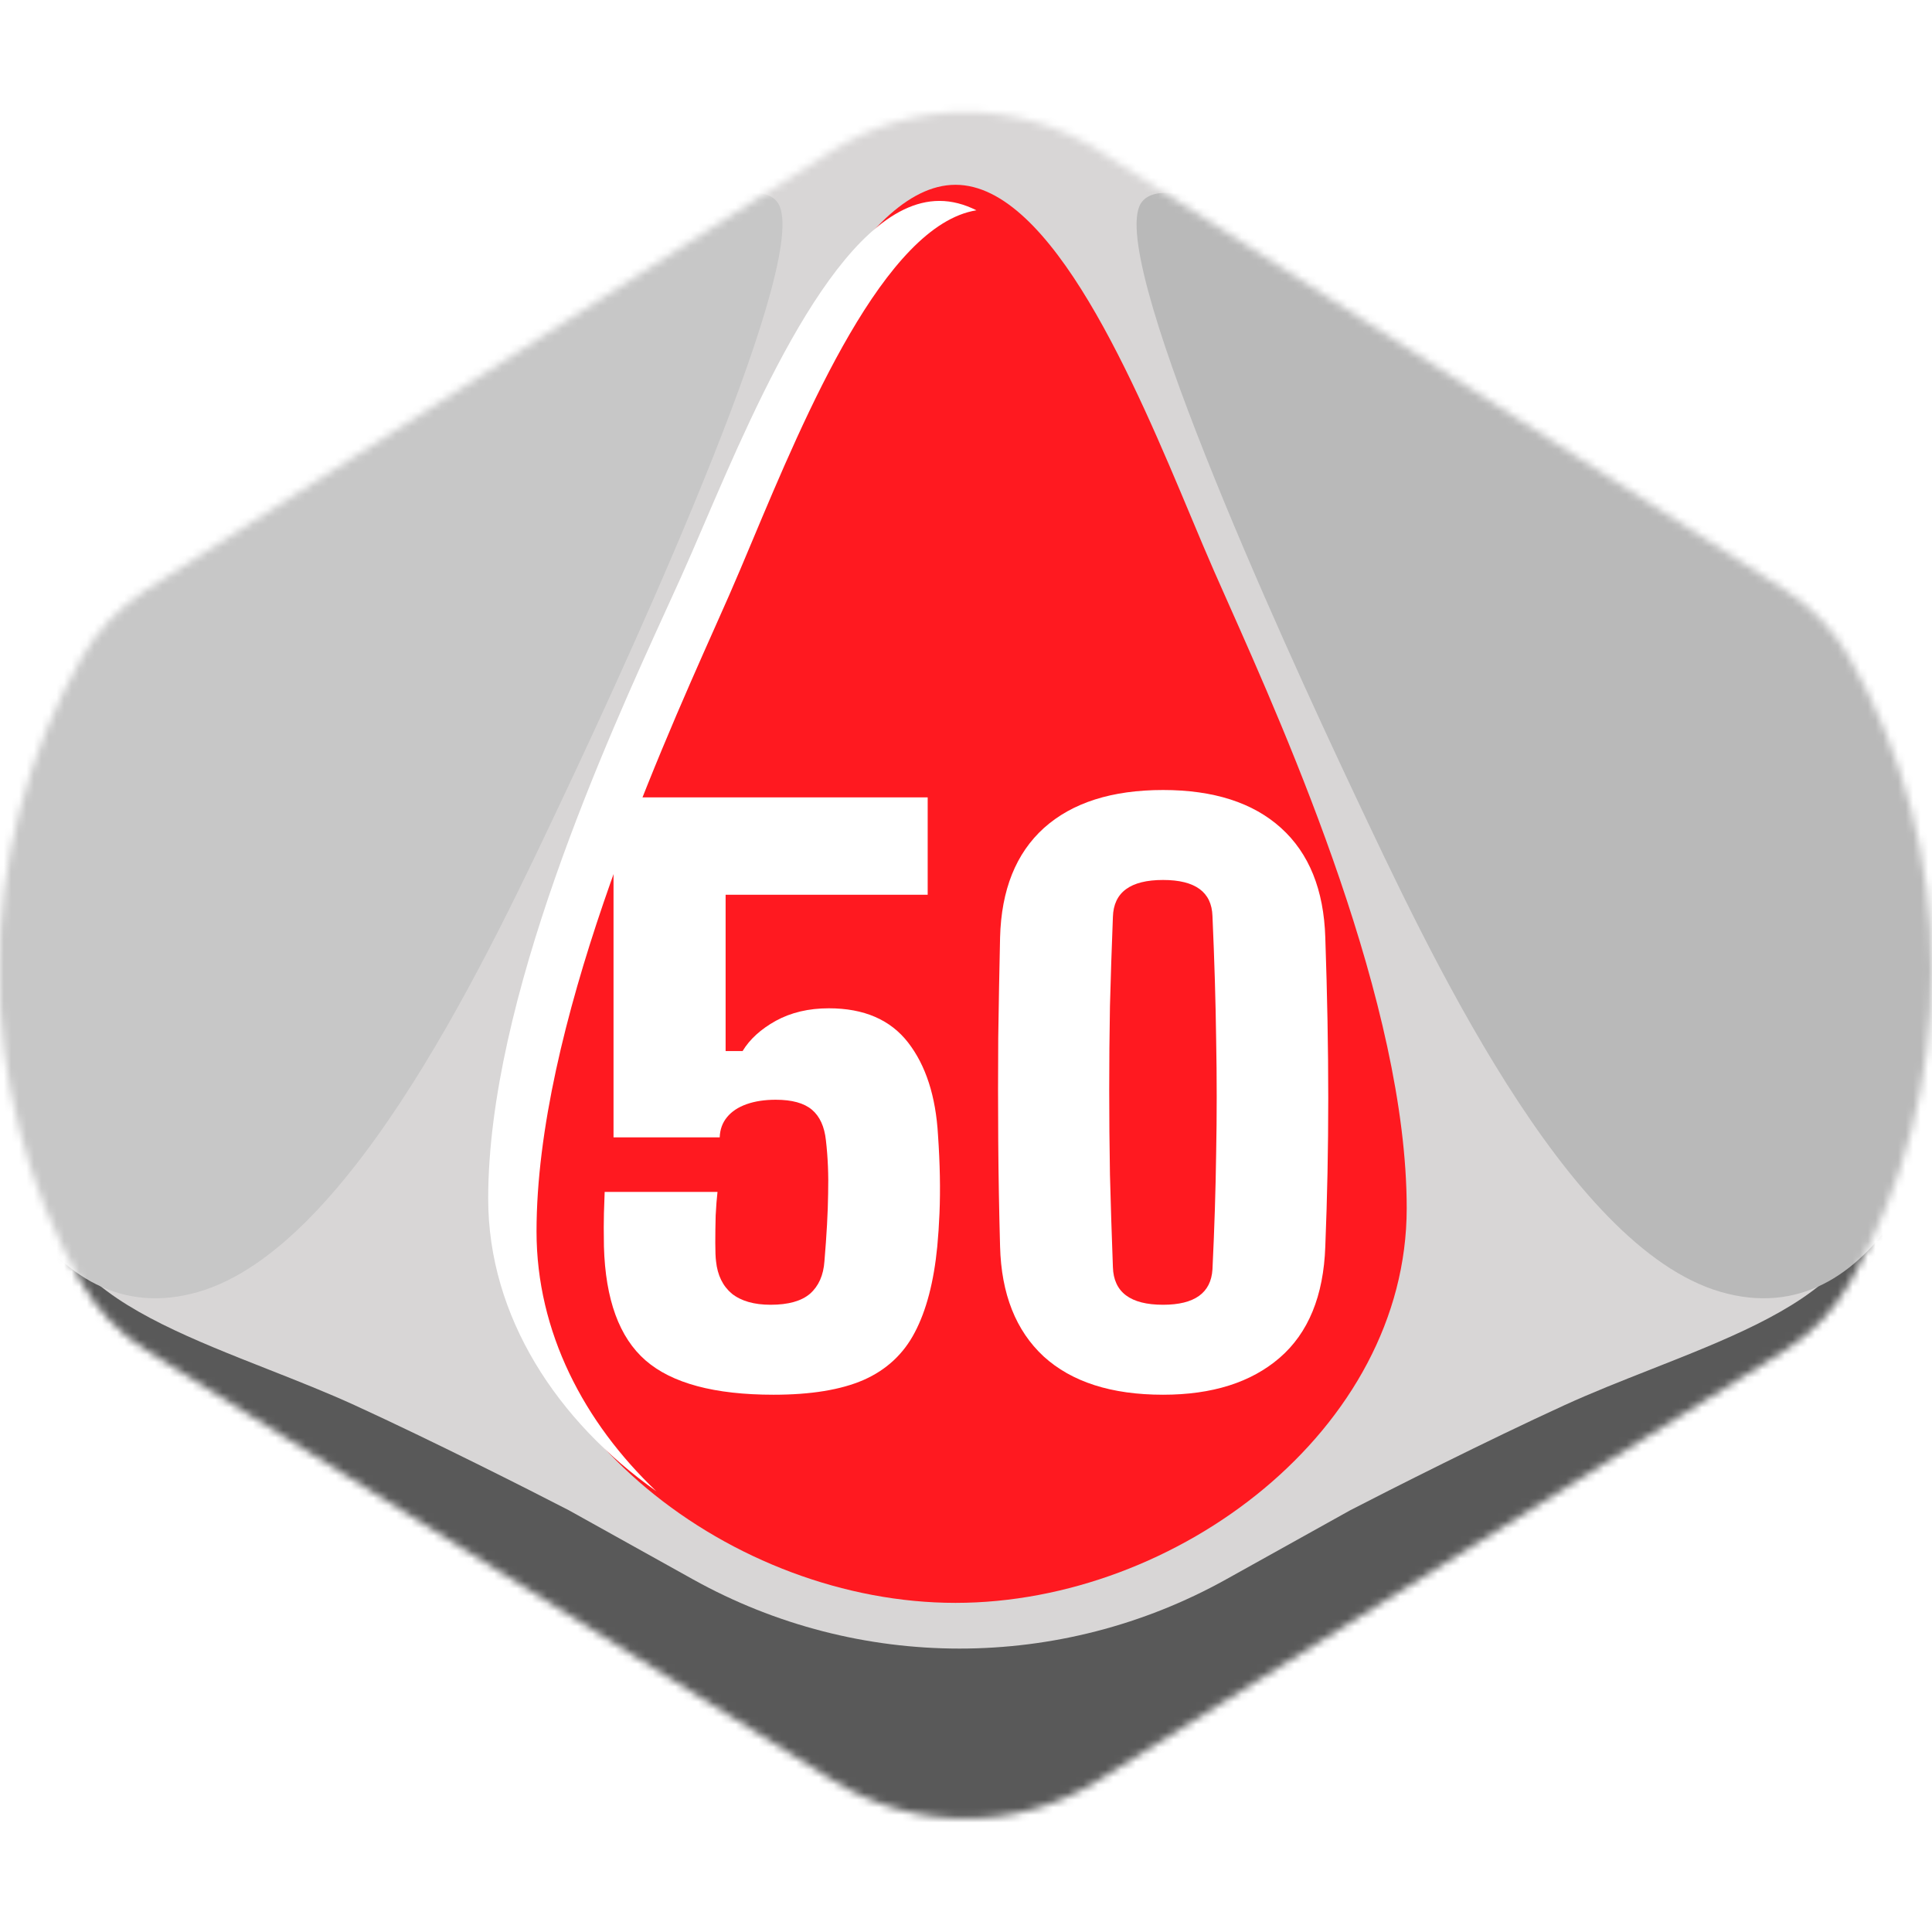<svg width="256" height="256" viewBox="0 0 256 256" fill="none" xmlns="http://www.w3.org/2000/svg">
<desc>
  wrpg-online.com SWRPG Dice Asset
  Created by: Joshua Ziggas
  Source: https://github.com/swrpg-online/art
  License: CC BY-NC-SA 4.0
</desc><g clip-path="url(#clip0_112_25741)">
<mask id="mask0_112_25741" style="mask-type:alpha" maskUnits="userSpaceOnUse" x="-1" y="14" width="257" height="227">
<path d="M110.377 235.925C121.121 242.654 134.764 242.654 145.509 235.925L236.464 178.967C240.04 176.728 243.004 173.635 245.088 169.966C259.67 144.302 259.618 112.766 245.036 87.101C242.989 83.499 240.089 80.436 236.599 78.202L145.788 20.061C134.911 13.097 120.975 13.097 110.097 20.061L19.286 78.202C15.797 80.436 12.896 83.499 10.849 87.101C-3.733 112.766 -3.785 144.302 10.797 169.966C12.882 173.635 15.845 176.728 19.421 178.967L110.377 235.925Z" fill="#D1D1D1"/>
</mask>
<g mask="url(#mask0_112_25741)">
<rect width="256" height="256" fill="#FF1920"/>
<g style="mix-blend-mode:multiply">
<g filter="url(#filter0_f_112_25741)">
<path fill-rule="evenodd" clip-rule="evenodd" d="M264.334 9.539H-8.98V246.554H264.334V9.539ZM95.379 68.539L95.38 68.537C102.708 51.044 113.835 24.486 126.609 24.486C139.383 24.486 150.51 51.044 157.838 68.537C158.929 71.141 159.935 73.543 160.851 75.628C161.399 76.876 162.015 78.262 162.687 79.771C170.672 97.72 186.396 133.065 186.396 160.098C186.396 189.404 155.959 212.389 126.609 212.389C97.259 212.389 66.822 189.404 66.822 160.098C66.822 133.065 82.546 97.72 90.531 79.771L90.531 79.771C91.202 78.262 91.819 76.876 92.367 75.628C93.282 73.544 94.289 71.142 95.379 68.539Z" fill="#D8D6D6"/>
</g>
<g filter="url(#filter1_f_112_25741)">
<path d="M162.457 209.279C140.502 221.501 113.787 221.501 91.832 209.279L75.364 200.111C70.204 197.442 57.321 190.93 47.072 186.232C43.391 184.545 39.445 182.99 35.514 181.44C25.762 177.597 16.099 173.789 10.772 168.082C4.794 161.676 2.231 155.093 1.698 152.602H-3.641V256.696H257.93V152.602H252.591C252.058 155.093 249.495 161.676 243.517 168.082C238.19 173.789 228.526 177.597 218.775 181.44C214.844 182.99 210.898 184.545 207.217 186.232C196.968 190.93 184.085 197.442 178.925 200.111L162.457 209.279Z" fill="#595959"/>
</g>
<g filter="url(#filter2_f_112_25741)">
<path d="M179.436 105.142C169.728 84.573 145.995 32.611 151.389 26.657C154.625 22.868 168.11 29.363 184.291 38.024C200.472 46.684 233.374 69.959 244.161 80.784C254.949 91.61 261.421 112.719 260.342 131.664C259.263 150.608 248.476 177.131 227.98 171.177C207.484 165.223 189.145 125.71 179.436 105.142Z" fill="#B9B9B9"/>
</g>
<g filter="url(#filter3_f_112_25741)">
<path d="M74.849 105.142C84.558 84.573 108.29 32.611 102.896 26.657C99.66 22.868 86.176 29.363 69.994 38.024C53.813 46.684 20.912 69.959 10.124 80.784C-0.663 91.61 -7.136 112.719 -6.057 131.664C-4.978 150.608 5.809 177.131 26.305 171.177C46.801 165.223 65.14 125.71 74.849 105.142Z" fill="#C7C7C7"/>
</g>
</g>
</g>
<g clip-path="url(#clip1_112_25741)">
<path d="M154.111 184.809C147.271 184.809 141.994 183.116 138.28 179.728C134.6 176.308 132.678 171.454 132.515 165.168C132.385 160.445 132.303 155.787 132.271 151.194C132.238 146.601 132.238 142.057 132.271 137.562C132.336 133.067 132.417 128.621 132.515 124.224C132.678 117.904 134.616 113.067 138.329 109.712C142.075 106.357 147.336 104.68 154.111 104.68C160.821 104.68 166.033 106.357 169.746 109.712C173.459 113.067 175.414 117.904 175.609 124.224C175.739 128.067 175.837 131.748 175.902 135.266C175.967 138.784 176 142.204 176 145.526C176 148.849 175.967 152.139 175.902 155.396C175.837 158.621 175.739 161.878 175.609 165.168C175.381 171.715 173.362 176.634 169.551 179.923C165.772 183.181 160.626 184.809 154.111 184.809ZM154.111 172.888C158.28 172.888 160.463 171.324 160.658 168.197C160.919 162.79 161.082 157.644 161.147 152.758C161.244 147.839 161.244 142.855 161.147 137.807C161.082 132.725 160.919 127.253 160.658 121.39C160.56 118.198 158.378 116.601 154.111 116.601C149.779 116.601 147.564 118.23 147.466 121.487C147.303 125.624 147.173 129.566 147.075 133.311C147.01 137.057 146.977 140.754 146.977 144.403C146.977 148.051 147.01 151.797 147.075 155.64C147.173 159.484 147.303 163.572 147.466 167.904C147.564 171.226 149.779 172.888 154.111 172.888Z" fill="white"/>
<path d="M102.5 184.809C94.682 184.809 89.031 183.295 85.546 180.266C82.06 177.236 80.22 172.204 80.024 165.168C79.992 163.246 79.992 161.78 80.024 160.771C80.057 159.761 80.09 158.816 80.122 157.937H95.073C94.975 158.751 94.894 159.793 94.829 161.064C94.796 162.301 94.78 163.507 94.78 164.679C94.78 165.819 94.813 166.634 94.878 167.122C95.073 168.979 95.773 170.412 96.979 171.422C98.216 172.399 99.927 172.888 102.109 172.888C104.454 172.888 106.197 172.399 107.337 171.422C108.477 170.412 109.112 168.979 109.242 167.122C109.536 163.637 109.699 160.657 109.731 158.181C109.796 155.705 109.699 153.344 109.438 151.096C109.242 149.272 108.624 147.92 107.581 147.041C106.539 146.162 104.943 145.722 102.793 145.722C101.327 145.722 100.041 145.917 98.933 146.308C97.826 146.699 96.962 147.269 96.344 148.018C95.725 148.767 95.399 149.663 95.366 150.705H81.295V105.657H122.923V118.556H96.148V139.272H98.396C99.34 137.709 100.806 136.373 102.793 135.266C104.813 134.158 107.158 133.605 109.829 133.605C114.487 133.605 117.988 135.119 120.334 138.149C122.679 141.178 123.998 145.266 124.291 150.412C124.422 152.302 124.503 154.109 124.536 155.836C124.568 157.562 124.552 159.207 124.487 160.771C124.422 162.334 124.324 163.8 124.194 165.168C123.737 169.858 122.744 173.653 121.213 176.552C119.715 179.419 117.451 181.52 114.422 182.855C111.425 184.158 107.451 184.809 102.5 184.809Z" fill="white"/>
</g>
<g filter="url(#filter4_f_112_25741)">
<path fill-rule="evenodd" clip-rule="evenodd" d="M93.245 69.565L93.246 69.564C100.574 52.511 111.701 26.621 124.475 26.621C126.141 26.621 127.779 27.061 129.384 27.865C117.239 29.813 106.693 54.956 99.652 71.741C98.561 74.342 97.554 76.741 96.639 78.823C96.091 80.069 95.474 81.454 94.803 82.961L94.803 82.961C86.818 100.887 71.093 136.189 71.093 163.188C71.093 176.478 77.368 188.467 86.967 197.595C73.85 188.314 64.688 174.495 64.688 158.821C64.688 132.468 80.412 98.012 88.397 80.515L88.398 80.513C89.069 79.043 89.685 77.692 90.233 76.476C91.148 74.444 92.155 72.102 93.245 69.565Z" fill="white"/>
</g>
</g>
<defs>
<filter id="filter0_f_112_25741" x="-18.98" y="-0.461" width="293.312" height="257.014" filterUnits="userSpaceOnUse" color-interpolation-filters="sRGB">
<feFlood flood-opacity="0" result="BackgroundImageFix"/>
<feBlend mode="normal" in="SourceGraphic" in2="BackgroundImageFix" result="shape"/>
<feGaussianBlur stdDeviation="5" result="effect1_foregroundBlur_112_25741"/>
</filter>
<filter id="filter1_f_112_25741" x="-13.641" y="142.602" width="281.57" height="124.094" filterUnits="userSpaceOnUse" color-interpolation-filters="sRGB">
<feFlood flood-opacity="0" result="BackgroundImageFix"/>
<feBlend mode="normal" in="SourceGraphic" in2="BackgroundImageFix" result="shape"/>
<feGaussianBlur stdDeviation="5" result="effect1_foregroundBlur_112_25741"/>
</filter>
<filter id="filter2_f_112_25741" x="140.602" y="15.553" width="129.859" height="166.477" filterUnits="userSpaceOnUse" color-interpolation-filters="sRGB">
<feFlood flood-opacity="0" result="BackgroundImageFix"/>
<feBlend mode="normal" in="SourceGraphic" in2="BackgroundImageFix" result="shape"/>
<feGaussianBlur stdDeviation="5" result="effect1_foregroundBlur_112_25741"/>
</filter>
<filter id="filter3_f_112_25741" x="-16.176" y="15.553" width="129.859" height="166.477" filterUnits="userSpaceOnUse" color-interpolation-filters="sRGB">
<feFlood flood-opacity="0" result="BackgroundImageFix"/>
<feBlend mode="normal" in="SourceGraphic" in2="BackgroundImageFix" result="shape"/>
<feGaussianBlur stdDeviation="5" result="effect1_foregroundBlur_112_25741"/>
</filter>
<filter id="filter4_f_112_25741" x="60.688" y="22.621" width="72.695" height="178.975" filterUnits="userSpaceOnUse" color-interpolation-filters="sRGB">
<feFlood flood-opacity="0" result="BackgroundImageFix"/>
<feBlend mode="normal" in="SourceGraphic" in2="BackgroundImageFix" result="shape"/>
<feGaussianBlur stdDeviation="2" result="effect1_foregroundBlur_112_25741"/>
</filter>
<clipPath id="clip0_112_25741">
<rect width="256" height="256" fill="white"/>
</clipPath>
<clipPath id="clip1_112_25741">
<rect width="96" height="96" fill="white" transform="translate(80 97)"/>
</clipPath>
</defs>
</svg>
